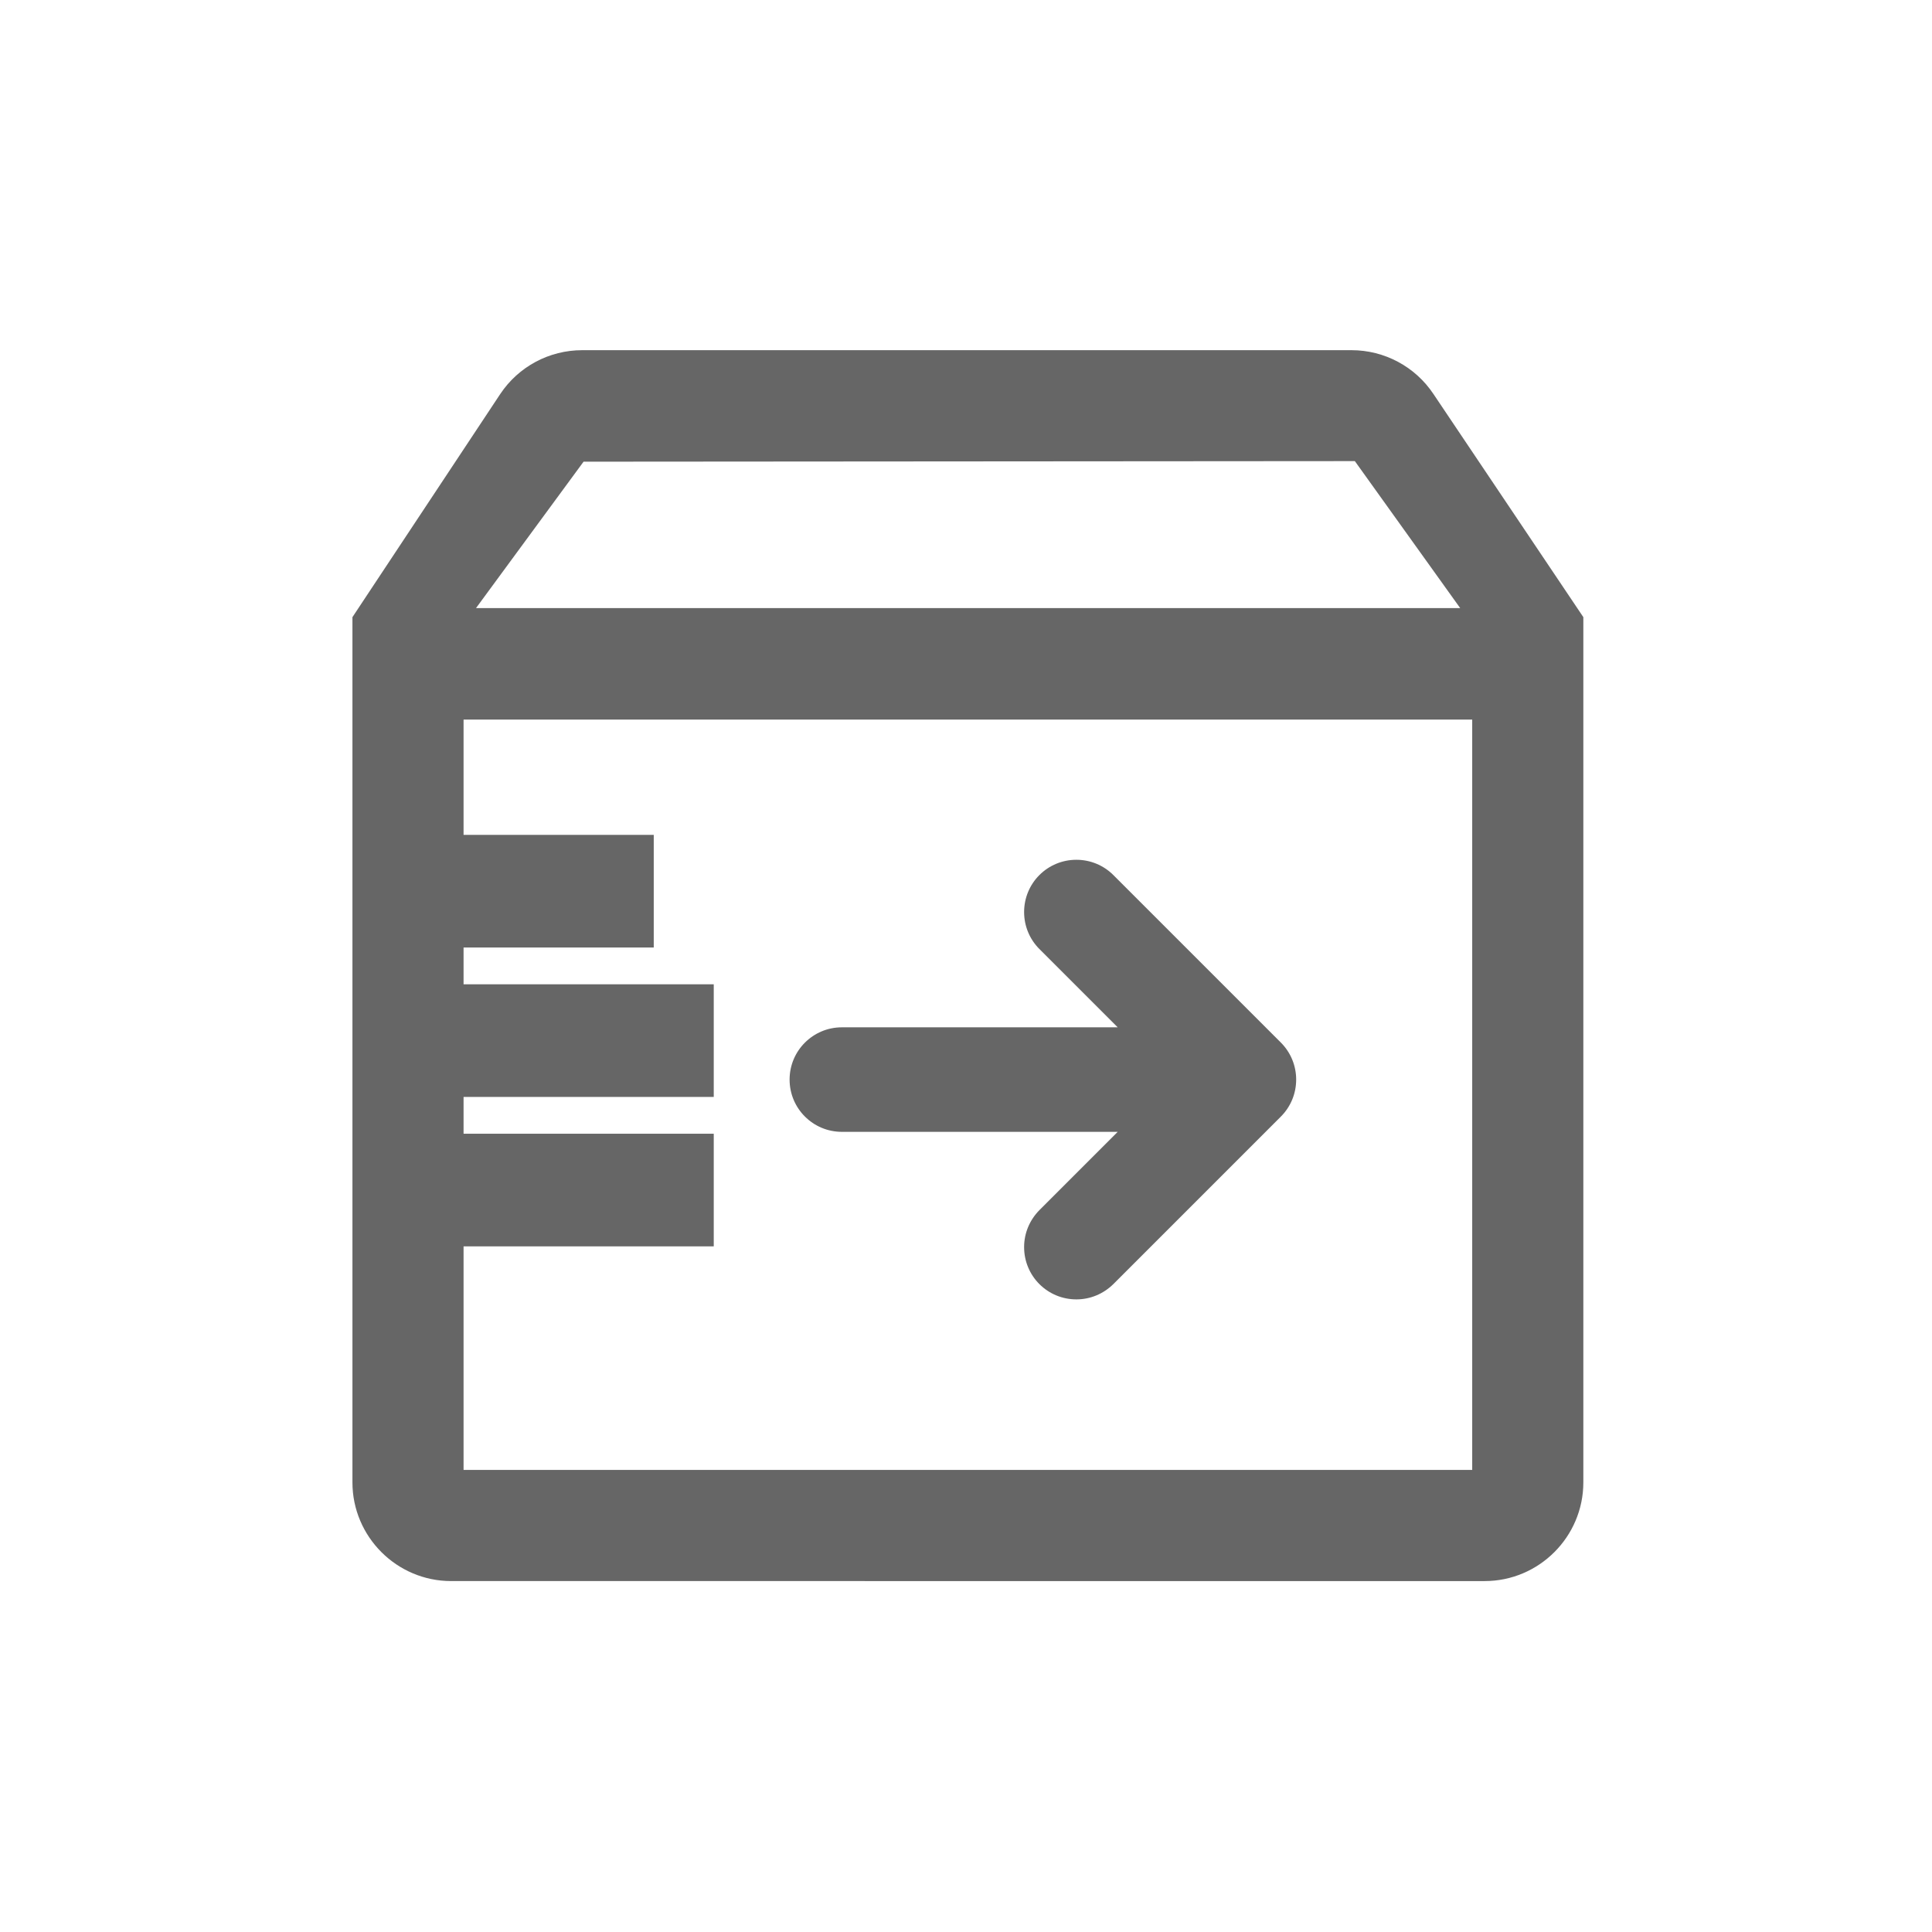 <?xml version="1.0" encoding="utf-8"?>
<!-- Generator: Adobe Illustrator 22.0.0, SVG Export Plug-In . SVG Version: 6.00 Build 0)  -->
<svg version="1.1" id="图层_1" xmlns="http://www.w3.org/2000/svg" xmlns:xlink="http://www.w3.org/1999/xlink" x="0px" y="0px"
	 viewBox="0 0 1024 1024" style="enable-background:new 0 0 1024 1024;" xml:space="preserve">
<style type="text/css">
	.st0{fill:#666666;}
	.st1{fill:none;}
</style>
<path class="st0" d="M354,305.6"/>
<g>
	<g>
		<path class="st0" d="M239.1,838c-28.8,0-52.3-23.5-52.3-52.3V327.1l78.3-118.2c9.7-14.6,26-23.3,43.5-23.3h407.7
			c17.5,0,33.8,8.7,43.5,23.3l79.4,118.2v458.6c0,28.8-23.5,52.3-52.3,52.3H239.1z M780.3,779.1V381.4H245.7v397.7H780.3z
			 M774,322.4l-55.9-78l-408.8,0.3l-57,77.6H774z"/>
		<path class="st0" d="M754.3,212.6c-8.5-12.7-22.7-20.3-38-20.3H308.6c-15.3,0-29.5,7.6-38,20.3l-77.2,116.5v456.6
			c0,25.1,20.6,45.7,45.7,45.7h547.8c25.1,0,45.7-20.5,45.7-45.7V329.1L754.3,212.6z M786.9,785.7H239.1v-411h547.8V785.7z
			 M239.1,329.1l66.8-90.9l415.6-0.4l65.4,91.2L239.1,329.1L239.1,329.1z M239.1,329.1"/>
	</g>
</g>
<rect x="193.5" y="442.5" class="st0" width="153" height="59.7"/>
<rect x="193.5" y="521.7" class="st0" width="184.8" height="59.7"/>
<rect x="193.5" y="600.9" class="st0" width="184.8" height="59.7"/>
<path class="st0" d="M570.5,688.7c-7.4,0-14.4-2.9-19.6-8.1c-5.2-5.2-8.1-12.2-8.1-19.6c0-7.4,2.9-14.3,8.1-19.6l41.5-41.5H446.2
	c-15.3,0-27.7-12.4-27.7-27.7c0-15.3,12.4-27.7,27.7-27.7h146.2L550.9,503c-5.2-5.2-8.1-12.2-8.1-19.6c0-7.4,2.9-14.4,8.1-19.6
	c5.2-5.2,12.2-8.1,19.6-8.1c7.4,0,14.4,2.9,19.6,8.1l88.8,88.8c10.8,10.8,10.8,28.4,0,39.2l-88.8,88.8
	C584.8,685.8,577.9,688.7,570.5,688.7z"/>
<rect x="425.1" y="462.1" class="st1" width="248.7" height="213.7"/>
</svg>
